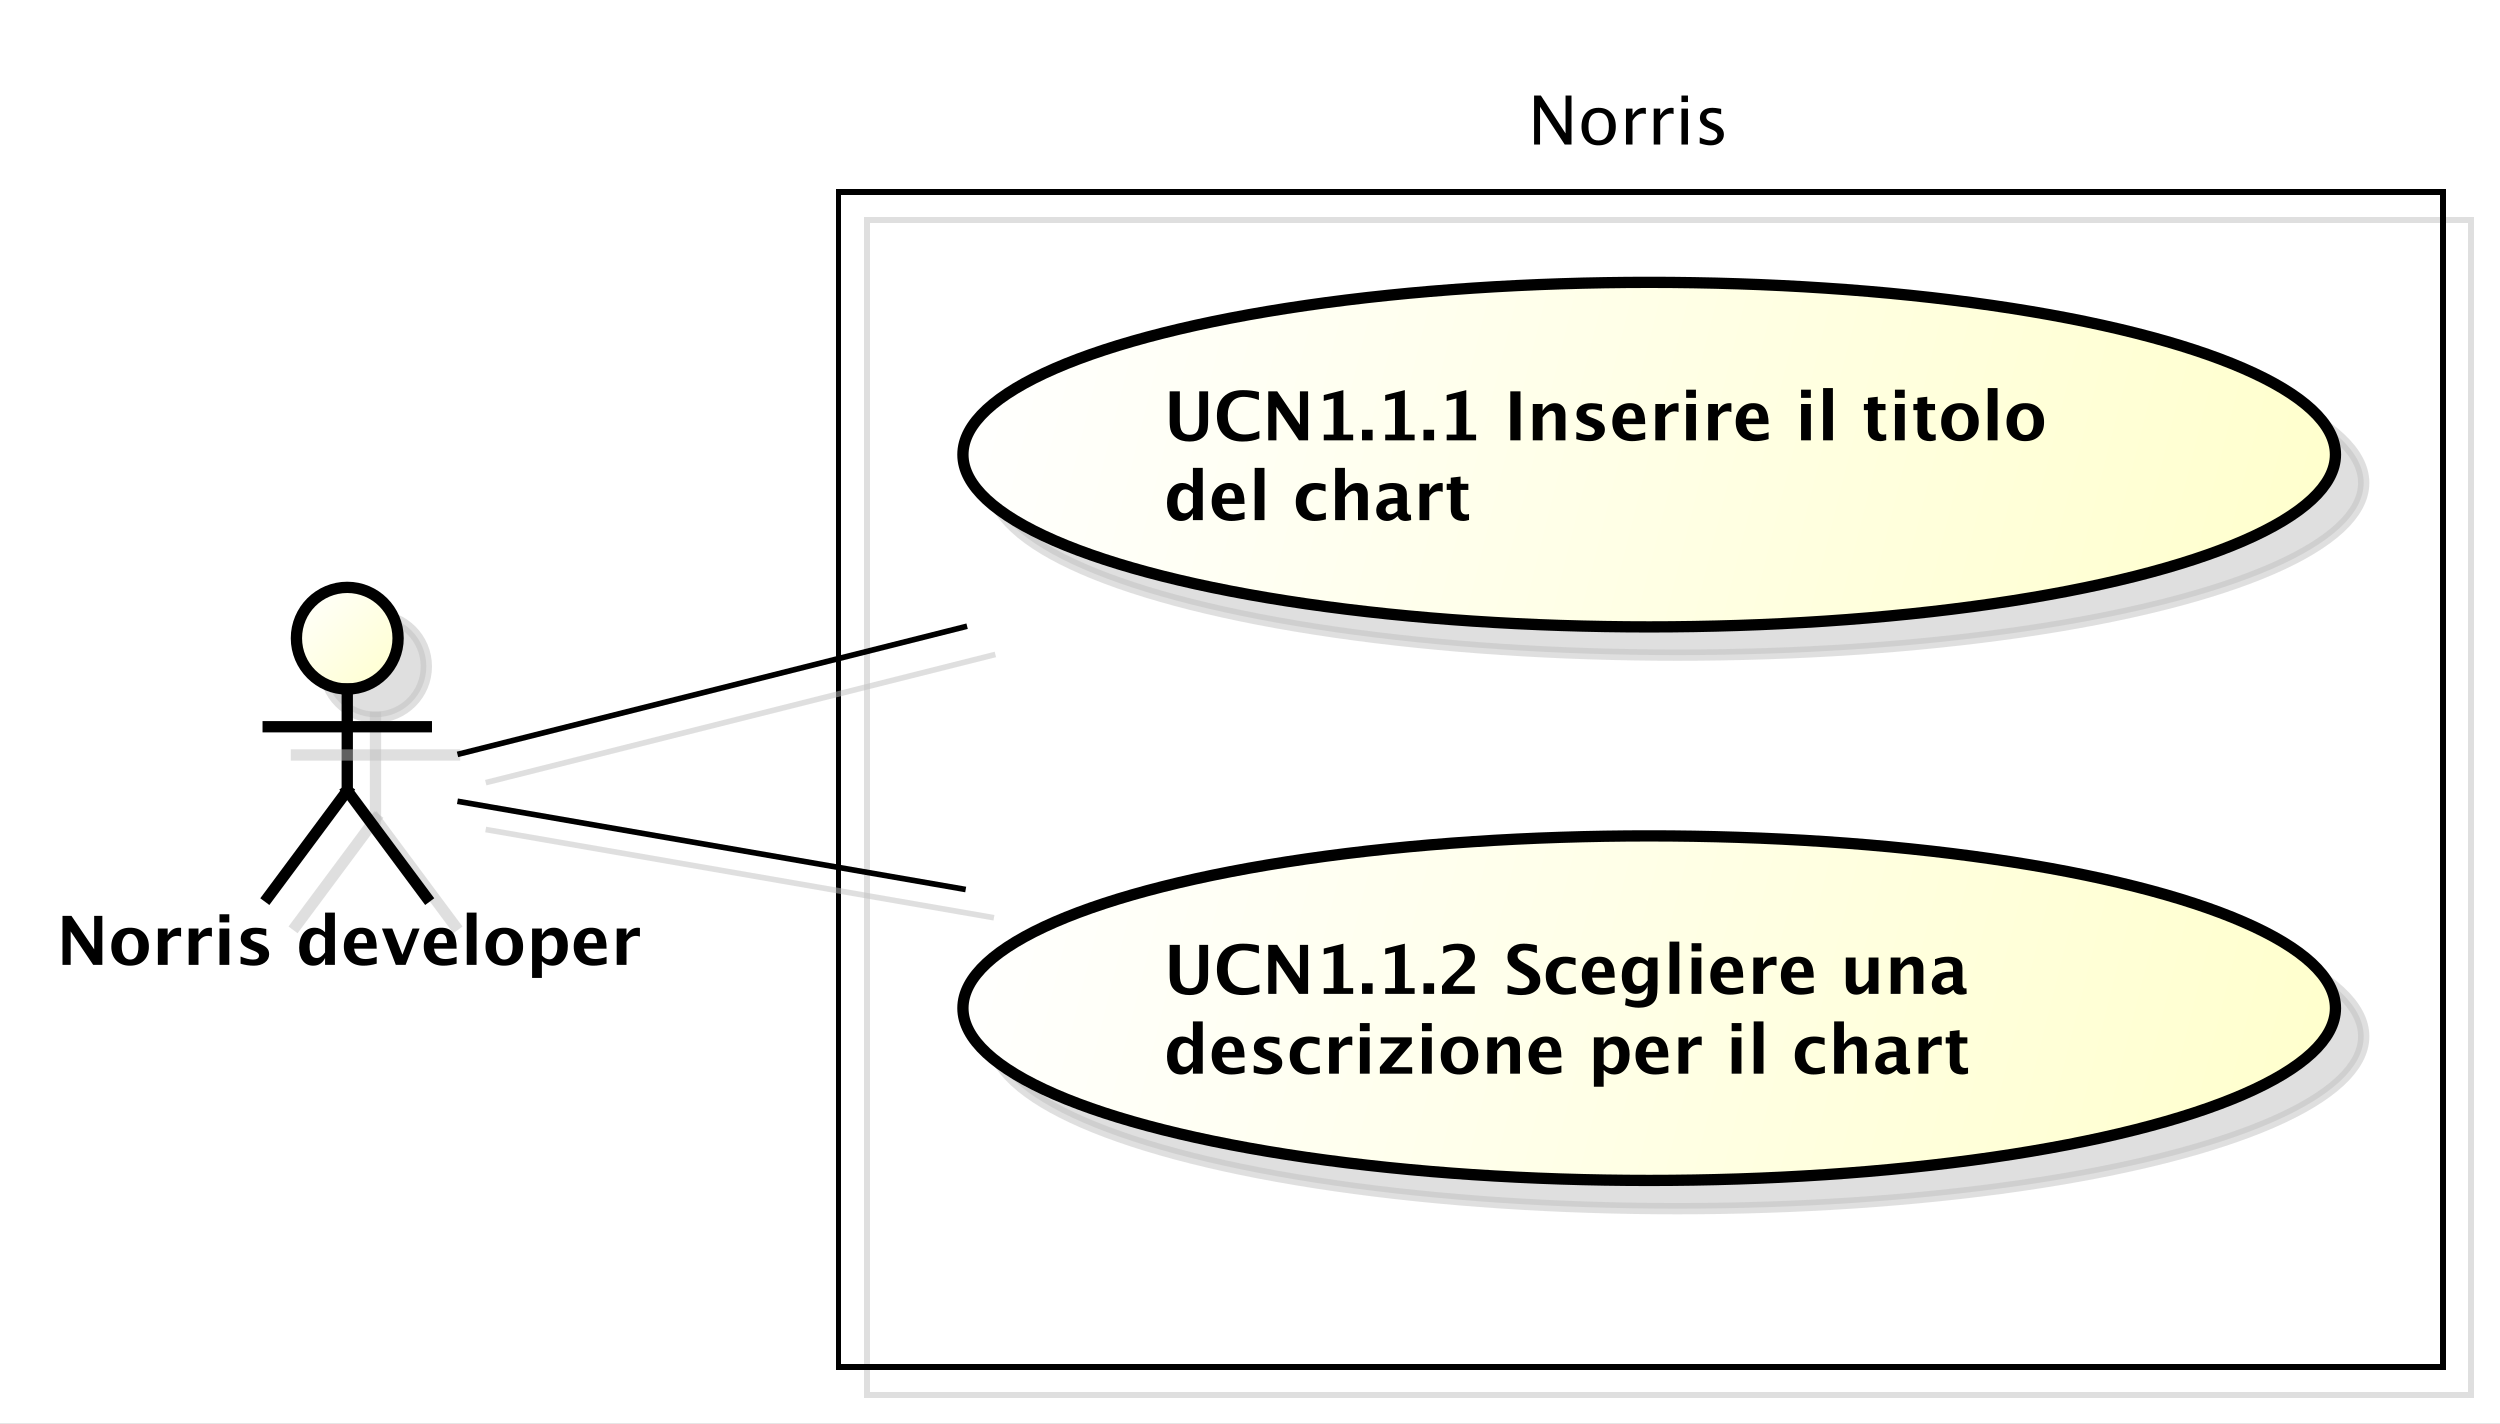 <?xml version="1.0" encoding="UTF-8"?>
<!DOCTYPE svg PUBLIC '-//W3C//DTD SVG 1.0//EN'
          'http://www.w3.org/TR/2001/REC-SVG-20010904/DTD/svg10.dtd'>
<svg xmlns:xlink="http://www.w3.org/1999/xlink" style="fill-opacity:1; color-rendering:auto; color-interpolation:auto; stroke:black; text-rendering:auto; stroke-linecap:square; stroke-miterlimit:10; stroke-opacity:1; shape-rendering:auto; fill:black; stroke-dasharray:none; font-weight:normal; stroke-width:1; font-family:&apos;Dialog&apos;; font-style:normal; stroke-linejoin:miter; font-size:12; stroke-dashoffset:0; image-rendering:auto;" width="590" height="336" xmlns="http://www.w3.org/2000/svg"
><rect width="100%" height="100%" fill="#808080" stroke="none"/><!--Generated by the Batik Graphics2D SVG Generator--><defs id="genericDefs"
  /><g
  ><defs id="defs1"
    ><linearGradient x1="133" gradientUnits="userSpaceOnUse" x2="151" y1="150" y2="168" id="linearGradient1" spreadMethod="pad"
      ><stop style="stop-opacity:1; stop-color:white;" offset="0%"
        /><stop style="stop-opacity:1; stop-color:rgb(255,255,204);" offset="100%"
      /></linearGradient
      ><linearGradient x1="251" gradientUnits="userSpaceOnUse" x2="494" y1="96" y2="157" id="linearGradient2" spreadMethod="pad"
      ><stop style="stop-opacity:1; stop-color:white;" offset="0%"
        /><stop style="stop-opacity:1; stop-color:rgb(255,255,204);" offset="100%"
      /></linearGradient
      ><linearGradient x1="251" gradientUnits="userSpaceOnUse" x2="494" y1="194" y2="255" id="linearGradient3" spreadMethod="pad"
      ><stop style="stop-opacity:1; stop-color:white;" offset="0%"
        /><stop style="stop-opacity:1; stop-color:rgb(255,255,204);" offset="100%"
      /></linearGradient
      ><clipPath clipPathUnits="userSpaceOnUse" id="clipPath1"
      ><path d="M0 0 L590 0 L590 336 L0 336 L0 0 Z"
      /></clipPath
      ><clipPath clipPathUnits="userSpaceOnUse" id="clipPath2"
      ><path d="M75.5 41 L518 41 L518 293 L75.5 293 L75.5 41 Z"
      /></clipPath
      ><clipPath clipPathUnits="userSpaceOnUse" id="clipPath3"
      ><path d="M80.5 46 L523 46 L523 298 L80.5 298 L80.5 46 Z"
      /></clipPath
      ><clipPath clipPathUnits="userSpaceOnUse" id="clipPath4"
      ><path d="M-10 -170.836 L432.5 -170.836 L432.5 81.164 L-10 81.164 L-10 -170.836 Z"
      /></clipPath
      ><clipPath clipPathUnits="userSpaceOnUse" id="clipPath5"
      ><path d="M-270.5 -14 L172 -14 L172 238 L-270.5 238 L-270.5 -14 Z"
      /></clipPath
      ><clipPath clipPathUnits="userSpaceOnUse" id="clipPath6"
      ><path d="M-206.087 -66.367 L236.413 -66.367 L236.413 185.633 L-206.087 185.633 L-206.087 -66.367 Z"
      /></clipPath
      ><clipPath clipPathUnits="userSpaceOnUse" id="clipPath7"
      ><path d="M-206.087 -164.367 L236.413 -164.367 L236.413 87.633 L-206.087 87.633 L-206.087 -164.367 Z"
      /></clipPath
    ></defs
    ><g style="fill:white; stroke:white;"
    ><rect x="0" y="0" width="590" style="clip-path:url(#clipPath1); stroke:none;" height="336"
    /></g
    ><g transform="scale(1.333,1.333) translate(-75.5,-41)" style="fill-opacity:0.502; fill:rgb(192,192,192); text-rendering:geometricPrecision; shape-rendering:crispEdges; stroke:rgb(192,192,192); stroke-opacity:0.502;"
    ><rect x="229" y="80" width="284" style="fill:none; clip-path:url(#clipPath2);" height="208"
    /></g
    ><g style="shape-rendering:crispEdges; text-rendering:geometricPrecision;" transform="matrix(1.333,0,0,1.333,-107.333,-61.333)"
    ><rect x="229" y="80" width="284" style="fill:none; clip-path:url(#clipPath3);" height="208"
    /></g
    ><g transform="matrix(1.333,0,0,1.333,-107.333,-61.333) translate(5,5)" style="fill-opacity:0.502; fill:rgb(192,192,192); text-rendering:optimizeLegibility; stroke:rgb(192,192,192); stroke-width:2; stroke-opacity:0.502;"
    ><circle r="9" style="clip-path:url(#clipPath2); stroke:none;" cx="142" cy="159"
      /><circle r="9" style="fill:none; clip-path:url(#clipPath2);" cx="142" cy="159"
    /></g
    ><g style="fill:url(#linearGradient1); text-rendering:optimizeLegibility; stroke-width:2; stroke:url(#linearGradient1);" transform="matrix(1.333,0,0,1.333,-107.333,-61.333)"
    ><circle r="9" style="clip-path:url(#clipPath3); stroke:none;" cx="142" cy="159"
      /><circle style="fill:none; clip-path:url(#clipPath3); stroke:black;" r="9" cx="142" cy="159"
    /></g
    ><g transform="matrix(1.333,0,0,1.333,-107.333,-61.333) translate(5,5)" style="fill-opacity:0.502; fill:rgb(192,192,192); text-rendering:optimizeLegibility; stroke:rgb(192,192,192); stroke-width:2; stroke-opacity:0.502;"
    ><line x1="142" x2="142" y1="168" style="fill:none; clip-path:url(#clipPath2);" y2="186"
    /></g
    ><g style="stroke-width:2; text-rendering:optimizeLegibility;" transform="matrix(1.333,0,0,1.333,-107.333,-61.333)"
    ><line x1="142" x2="142" y1="168" style="fill:none; clip-path:url(#clipPath3);" y2="186"
    /></g
    ><g transform="matrix(1.333,0,0,1.333,-107.333,-61.333) translate(5,5)" style="fill-opacity:0.502; fill:rgb(192,192,192); text-rendering:optimizeLegibility; stroke:rgb(192,192,192); stroke-width:2; stroke-opacity:0.502;"
    ><line x1="128" x2="156" y1="174.676" style="fill:none; clip-path:url(#clipPath2);" y2="174.676"
    /></g
    ><g style="stroke-width:2; text-rendering:optimizeLegibility;" transform="matrix(1.333,0,0,1.333,-107.333,-61.333)"
    ><line x1="128" x2="156" y1="174.676" style="fill:none; clip-path:url(#clipPath3);" y2="174.676"
    /></g
    ><g transform="matrix(1.333,0,0,1.333,-107.333,-61.333) translate(5,5)" style="fill-opacity:0.502; fill:rgb(192,192,192); text-rendering:optimizeLegibility; stroke:rgb(192,192,192); stroke-width:2; stroke-opacity:0.502;"
    ><line x1="142" x2="128" y1="186" style="fill:none; clip-path:url(#clipPath2);" y2="204.836"
    /></g
    ><g style="stroke-width:2; text-rendering:optimizeLegibility;" transform="matrix(1.333,0,0,1.333,-107.333,-61.333)"
    ><line x1="142" x2="128" y1="186" style="fill:none; clip-path:url(#clipPath3);" y2="204.836"
    /></g
    ><g transform="matrix(1.333,0,0,1.333,-107.333,-61.333) translate(5,5)" style="fill-opacity:0.502; fill:rgb(192,192,192); text-rendering:optimizeLegibility; stroke:rgb(192,192,192); stroke-width:2; stroke-opacity:0.502;"
    ><line x1="142" x2="156" y1="186" style="fill:none; clip-path:url(#clipPath2);" y2="204.836"
    /></g
    ><g style="stroke-width:2; text-rendering:optimizeLegibility;" transform="matrix(1.333,0,0,1.333,-107.333,-61.333)"
    ><line x1="142" x2="156" y1="186" style="fill:none; clip-path:url(#clipPath3);" y2="204.836"
    /></g
    ><g style="text-rendering:optimizeLegibility; stroke-width:2; font-family:sans-serif; font-weight:bold;" transform="matrix(1.333,0,0,1.333,-107.333,-61.333) translate(90.5,216.836)"
    ><path d="M1.084 0 L1.084 -8.672 L2.672 -8.672 L6.691 -2.748 L6.691 -8.672 L8.139 -8.672 L8.139 0 L6.521 0 L2.531 -5.924 L2.531 0 ZM13.008 0.146 Q11.502 0.146 10.614 -0.765 Q9.727 -1.676 9.727 -3.217 Q9.727 -4.775 10.62 -5.678 Q11.514 -6.58 13.049 -6.58 Q14.59 -6.58 15.483 -5.678 Q16.377 -4.775 16.377 -3.228 Q16.377 -1.647 15.48 -0.75 Q14.584 0.146 13.008 0.146 ZM13.037 -0.938 Q14.531 -0.938 14.531 -3.228 Q14.531 -4.277 14.136 -4.887 Q13.74 -5.496 13.049 -5.496 Q12.363 -5.496 11.968 -4.887 Q11.572 -4.277 11.572 -3.217 Q11.572 -2.168 11.965 -1.553 Q12.357 -0.938 13.037 -0.938 ZM17.971 0 L17.971 -6.434 L19.705 -6.434 L19.705 -5.221 Q20.379 -6.58 21.756 -6.58 Q21.92 -6.58 22.078 -6.545 L22.078 -4.998 Q21.709 -5.133 21.393 -5.133 Q20.355 -5.133 19.705 -4.084 L19.705 0 ZM23.426 0 L23.426 -6.434 L25.16 -6.434 L25.16 -5.221 Q25.834 -6.58 27.211 -6.58 Q27.375 -6.58 27.533 -6.545 L27.533 -4.998 Q27.164 -5.133 26.848 -5.133 Q25.811 -5.133 25.16 -4.084 L25.16 0 ZM28.881 0 L28.881 -6.434 L30.615 -6.434 L30.615 0 ZM28.881 -7.518 L28.881 -8.965 L30.615 -8.965 L30.615 -7.518 ZM32.613 -0.205 L32.613 -1.477 Q33.902 -0.938 34.816 -0.938 Q35.883 -0.938 35.883 -1.664 Q35.883 -2.133 35.004 -2.484 L34.418 -2.719 Q33.463 -3.106 33.053 -3.551 Q32.643 -3.996 32.643 -4.652 Q32.643 -5.566 33.34 -6.073 Q34.037 -6.58 35.291 -6.58 Q36.076 -6.58 37.16 -6.352 L37.16 -5.133 Q36.117 -5.496 35.432 -5.496 Q34.353 -5.496 34.353 -4.828 Q34.353 -4.389 35.15 -4.084 L35.654 -3.891 Q36.785 -3.463 37.227 -3.023 Q37.67 -2.584 37.67 -1.893 Q37.67 -0.984 36.917 -0.419 Q36.164 0.146 34.957 0.146 Q33.797 0.146 32.613 -0.205 ZM47.572 0 L47.572 -1.213 Q46.904 0.146 45.469 0.146 Q44.309 0.146 43.647 -0.703 Q42.984 -1.553 42.984 -3.041 Q42.984 -4.658 43.731 -5.619 Q44.478 -6.58 45.738 -6.58 Q46.746 -6.58 47.572 -5.783 L47.572 -9.252 L49.312 -9.252 L49.312 0 ZM47.572 -4.752 Q46.945 -5.455 46.23 -5.455 Q45.592 -5.455 45.211 -4.84 Q44.83 -4.225 44.83 -3.188 Q44.83 -1.213 46.096 -1.213 Q46.869 -1.213 47.572 -2.203 ZM56.713 -0.217 Q55.477 0.146 54.369 0.146 Q52.758 0.146 51.826 -0.768 Q50.895 -1.682 50.895 -3.264 Q50.895 -4.758 51.747 -5.669 Q52.6 -6.58 54 -6.58 Q55.412 -6.58 56.062 -5.689 Q56.713 -4.799 56.713 -2.871 L52.723 -2.871 Q52.898 -1.031 54.744 -1.031 Q55.617 -1.031 56.713 -1.435 ZM52.699 -3.85 L55.008 -3.85 Q55.008 -5.496 53.947 -5.496 Q52.869 -5.496 52.699 -3.85 ZM60.094 0 L57.639 -6.434 L59.467 -6.434 L61.266 -1.793 L63.053 -6.434 L64.307 -6.434 L61.828 0 ZM70.863 -0.217 Q69.627 0.146 68.519 0.146 Q66.908 0.146 65.977 -0.768 Q65.045 -1.682 65.045 -3.264 Q65.045 -4.758 65.897 -5.669 Q66.75 -6.58 68.15 -6.58 Q69.562 -6.58 70.213 -5.689 Q70.863 -4.799 70.863 -2.871 L66.873 -2.871 Q67.049 -1.031 68.894 -1.031 Q69.768 -1.031 70.863 -1.435 ZM66.85 -3.85 L69.158 -3.85 Q69.158 -5.496 68.098 -5.496 Q67.019 -5.496 66.85 -3.85 ZM72.656 0 L72.656 -9.252 L74.391 -9.252 L74.391 0 ZM79.26 0.146 Q77.754 0.146 76.866 -0.765 Q75.978 -1.676 75.978 -3.217 Q75.978 -4.775 76.872 -5.678 Q77.766 -6.58 79.301 -6.58 Q80.842 -6.58 81.735 -5.678 Q82.629 -4.775 82.629 -3.228 Q82.629 -1.647 81.732 -0.75 Q80.836 0.146 79.26 0.146 ZM79.289 -0.938 Q80.783 -0.938 80.783 -3.228 Q80.783 -4.277 80.388 -4.887 Q79.992 -5.496 79.301 -5.496 Q78.615 -5.496 78.22 -4.887 Q77.824 -4.277 77.824 -3.217 Q77.824 -2.168 78.217 -1.553 Q78.609 -0.938 79.289 -0.938 ZM84.223 2.314 L84.223 -6.434 L85.957 -6.434 L85.957 -5.221 Q86.625 -6.58 88.061 -6.58 Q89.221 -6.58 89.886 -5.731 Q90.551 -4.881 90.551 -3.393 Q90.551 -1.775 89.801 -0.815 Q89.051 0.146 87.791 0.146 Q86.777 0.146 85.957 -0.65 L85.957 2.314 ZM85.957 -1.682 Q86.59 -0.979 87.305 -0.979 Q87.943 -0.979 88.324 -1.597 Q88.705 -2.215 88.705 -3.246 Q88.705 -5.221 87.434 -5.221 Q86.666 -5.221 85.957 -4.231 ZM97.412 -0.217 Q96.176 0.146 95.068 0.146 Q93.457 0.146 92.525 -0.768 Q91.594 -1.682 91.594 -3.264 Q91.594 -4.758 92.446 -5.669 Q93.299 -6.58 94.699 -6.58 Q96.111 -6.58 96.762 -5.689 Q97.412 -4.799 97.412 -2.871 L93.422 -2.871 Q93.598 -1.031 95.443 -1.031 Q96.316 -1.031 97.412 -1.435 ZM93.398 -3.85 L95.707 -3.85 Q95.707 -5.496 94.647 -5.496 Q93.568 -5.496 93.398 -3.85 ZM99.205 0 L99.205 -6.434 L100.939 -6.434 L100.939 -5.221 Q101.613 -6.58 102.99 -6.58 Q103.154 -6.58 103.312 -6.545 L103.312 -4.998 Q102.943 -5.133 102.627 -5.133 Q101.59 -5.133 100.939 -4.084 L100.939 0 Z" style="clip-path:url(#clipPath4); stroke:none;"
    /></g
    ><g style="text-rendering:optimizeLegibility; stroke-width:2; font-family:sans-serif;" transform="matrix(1.333,0,0,1.333,-107.333,-61.333) translate(351,60)"
    ><path d="M1.119 11.602 L1.119 2.93 L2.326 2.93 L6.691 9.627 L6.691 2.93 L7.746 2.93 L7.746 11.602 L6.545 11.602 L2.174 4.904 L2.174 11.602 ZM12.51 11.748 Q11.145 11.748 10.33 10.843 Q9.516 9.938 9.516 8.42 Q9.516 6.885 10.333 5.991 Q11.15 5.098 12.551 5.098 Q13.951 5.098 14.769 5.991 Q15.586 6.885 15.586 8.408 Q15.586 9.967 14.766 10.857 Q13.945 11.748 12.51 11.748 ZM12.527 10.881 Q14.361 10.881 14.361 8.408 Q14.361 5.965 12.551 5.965 Q10.746 5.965 10.746 8.42 Q10.746 10.881 12.527 10.881 ZM17.391 11.602 L17.391 5.238 L18.545 5.238 L18.545 6.434 Q19.23 5.098 20.537 5.098 Q20.713 5.098 20.906 5.127 L20.906 6.205 Q20.607 6.106 20.379 6.106 Q19.283 6.106 18.545 7.406 L18.545 11.602 ZM22.301 11.602 L22.301 5.238 L23.455 5.238 L23.455 6.434 Q24.141 5.098 25.447 5.098 Q25.623 5.098 25.816 5.127 L25.816 6.205 Q25.518 6.106 25.289 6.106 Q24.193 6.106 23.455 7.406 L23.455 11.602 ZM27.211 11.602 L27.211 5.238 L28.365 5.238 L28.365 11.602 ZM27.211 4.084 L27.211 2.93 L28.365 2.93 L28.365 4.084 ZM32.367 11.748 Q31.576 11.748 30.445 11.379 L30.445 10.318 Q31.576 10.881 32.414 10.881 Q32.912 10.881 33.24 10.611 Q33.568 10.342 33.568 9.938 Q33.568 9.346 32.648 8.959 L31.975 8.672 Q30.48 8.051 30.48 6.885 Q30.48 6.053 31.069 5.575 Q31.658 5.098 32.684 5.098 Q33.217 5.098 34.002 5.244 L34.242 5.291 L34.242 6.252 Q33.275 5.965 32.707 5.965 Q31.594 5.965 31.594 6.773 Q31.594 7.295 32.438 7.652 L32.994 7.887 Q33.938 8.285 34.33 8.727 Q34.723 9.17 34.723 9.832 Q34.723 10.67 34.06 11.209 Q33.398 11.748 32.367 11.748 Z" style="clip-path:url(#clipPath5); stroke:none;"
    /></g
    ><g transform="matrix(1.333,0,0,1.333,-107.333,-61.333) translate(5,5)" style="fill-opacity:0.502; fill:rgb(192,192,192); text-rendering:optimizeLegibility; font-family:sans-serif; stroke:rgb(192,192,192); stroke-width:2; stroke-opacity:0.502;"
    ><ellipse style="clip-path:url(#clipPath2); stroke:none;" rx="121.5" cx="372.5" ry="30.5" cy="126.5"
      /><ellipse style="fill:none; clip-path:url(#clipPath2);" rx="121.5" cx="372.5" ry="30.5" cy="126.5"
    /></g
    ><g transform="matrix(1.333,0,0,1.333,-107.333,-61.333)" style="fill:url(#linearGradient2); text-rendering:optimizeLegibility; stroke-width:2; font-family:sans-serif; stroke:url(#linearGradient2);"
    ><ellipse style="clip-path:url(#clipPath3); stroke:none;" rx="121.5" cx="372.5" ry="30.5" cy="126.5"
      /><ellipse style="clip-path:url(#clipPath3); fill:none; stroke:black;" rx="121.5" cx="372.5" ry="30.5" cy="126.5"
      /><path d="M1.014 2.93 L2.818 2.93 L2.818 8.244 Q2.818 9.504 3.234 10.063 Q3.65 10.623 4.576 10.623 Q5.461 10.623 5.856 10.09 Q6.252 9.557 6.252 8.373 L6.252 2.93 L7.822 2.93 L7.822 8.256 Q7.822 9.457 7.594 10.087 Q7.365 10.717 6.762 11.18 Q5.936 11.818 4.541 11.818 Q3.047 11.818 2.139 11.139 Q1.512 10.67 1.263 10.028 Q1.014 9.387 1.014 8.238 ZM16.898 11.256 Q15.639 11.818 13.893 11.818 Q11.76 11.818 10.57 10.617 Q9.381 9.416 9.381 7.266 Q9.381 5.074 10.579 3.894 Q11.777 2.713 13.998 2.713 Q15.416 2.713 16.816 3.047 L16.816 4.459 Q15.229 3.902 14.156 3.902 Q12.785 3.902 12.041 4.772 Q11.297 5.643 11.297 7.242 Q11.297 8.812 12.097 9.691 Q12.896 10.57 14.32 10.57 Q15.598 10.57 16.898 9.926 ZM18.469 11.602 L18.469 2.93 L20.057 2.93 L24.076 8.854 L24.076 2.93 L25.523 2.93 L25.523 11.602 L23.906 11.602 L19.916 5.678 L19.916 11.602 ZM28.295 11.602 L28.295 10.588 L30.029 10.588 L30.029 4.189 L28.295 4.623 L28.295 3.58 L31.77 2.713 L31.77 10.588 L33.504 10.588 L33.504 11.602 ZM35.068 11.602 L35.068 9.721 L36.949 9.721 L36.949 11.602 ZM39.176 11.602 L39.176 10.588 L40.91 10.588 L40.91 4.189 L39.176 4.623 L39.176 3.58 L42.65 2.713 L42.65 10.588 L44.385 10.588 L44.385 11.602 ZM45.949 11.602 L45.949 9.721 L47.83 9.721 L47.83 11.602 ZM50.057 11.602 L50.057 10.588 L51.791 10.588 L51.791 4.189 L50.057 4.623 L50.057 3.58 L53.531 2.713 L53.531 10.588 L55.266 10.588 L55.266 11.602 ZM61.324 11.602 L61.324 2.93 L63.129 2.93 L63.129 11.602 ZM65.303 11.602 L65.303 5.168 L67.037 5.168 L67.037 6.381 Q67.887 5.021 69.228 5.021 Q70.09 5.021 70.588 5.566 Q71.086 6.111 71.086 7.055 L71.086 11.602 L69.352 11.602 L69.352 7.482 Q69.352 6.387 68.625 6.387 Q67.799 6.387 67.037 7.553 L67.037 11.602 ZM73.014 11.396 L73.014 10.125 Q74.303 10.664 75.217 10.664 Q76.283 10.664 76.283 9.938 Q76.283 9.469 75.404 9.117 L74.818 8.883 Q73.863 8.496 73.453 8.051 Q73.043 7.606 73.043 6.949 Q73.043 6.035 73.74 5.528 Q74.438 5.021 75.691 5.021 Q76.477 5.021 77.561 5.25 L77.561 6.469 Q76.518 6.106 75.832 6.106 Q74.754 6.106 74.754 6.773 Q74.754 7.213 75.551 7.518 L76.055 7.711 Q77.186 8.139 77.628 8.578 Q78.07 9.018 78.07 9.709 Q78.07 10.617 77.317 11.183 Q76.564 11.748 75.357 11.748 Q74.197 11.748 73.014 11.396 ZM85.207 11.385 Q83.971 11.748 82.863 11.748 Q81.252 11.748 80.32 10.834 Q79.389 9.92 79.389 8.338 Q79.389 6.844 80.241 5.933 Q81.094 5.021 82.494 5.021 Q83.906 5.021 84.557 5.912 Q85.207 6.803 85.207 8.73 L81.217 8.73 Q81.393 10.57 83.238 10.57 Q84.111 10.57 85.207 10.166 ZM81.193 7.752 L83.502 7.752 Q83.502 6.106 82.441 6.106 Q81.363 6.106 81.193 7.752 ZM87 11.602 L87 5.168 L88.734 5.168 L88.734 6.381 Q89.408 5.021 90.785 5.021 Q90.949 5.021 91.107 5.057 L91.107 6.604 Q90.738 6.469 90.422 6.469 Q89.385 6.469 88.734 7.518 L88.734 11.602 ZM92.455 11.602 L92.455 5.168 L94.189 5.168 L94.189 11.602 ZM92.455 4.084 L92.455 2.637 L94.189 2.637 L94.189 4.084 ZM96.357 11.602 L96.357 5.168 L98.092 5.168 L98.092 6.381 Q98.766 5.021 100.143 5.021 Q100.307 5.021 100.465 5.057 L100.465 6.604 Q100.096 6.469 99.779 6.469 Q98.742 6.469 98.092 7.518 L98.092 11.602 ZM107.051 11.385 Q105.814 11.748 104.707 11.748 Q103.096 11.748 102.164 10.834 Q101.232 9.92 101.232 8.338 Q101.232 6.844 102.085 5.933 Q102.938 5.021 104.338 5.021 Q105.75 5.021 106.4 5.912 Q107.051 6.803 107.051 8.73 L103.061 8.73 Q103.236 10.57 105.082 10.57 Q105.955 10.57 107.051 10.166 ZM103.037 7.752 L105.346 7.752 Q105.346 6.106 104.285 6.106 Q103.207 6.106 103.037 7.752 ZM112.799 11.602 L112.799 5.168 L114.533 5.168 L114.533 11.602 ZM112.799 4.084 L112.799 2.637 L114.533 2.637 L114.533 4.084 ZM116.701 11.602 L116.701 2.35 L118.436 2.35 L118.436 11.602 ZM127.875 11.566 Q127.254 11.748 126.897 11.748 Q124.641 11.748 124.641 9.639 L124.641 6.252 L123.92 6.252 L123.92 5.168 L124.641 5.168 L124.641 4.084 L126.375 3.885 L126.375 5.168 L127.752 5.168 L127.752 6.252 L126.375 6.252 L126.375 9.41 Q126.375 10.594 127.342 10.594 Q127.564 10.594 127.875 10.512 ZM129.422 11.602 L129.422 5.168 L131.156 5.168 L131.156 11.602 ZM129.422 4.084 L129.422 2.637 L131.156 2.637 L131.156 4.084 ZM136.641 11.566 Q136.019 11.748 135.662 11.748 Q133.406 11.748 133.406 9.639 L133.406 6.252 L132.685 6.252 L132.685 5.168 L133.406 5.168 L133.406 4.084 L135.141 3.885 L135.141 5.168 L136.518 5.168 L136.518 6.252 L135.141 6.252 L135.141 9.41 Q135.141 10.594 136.107 10.594 Q136.33 10.594 136.641 10.512 ZM140.889 11.748 Q139.383 11.748 138.495 10.837 Q137.607 9.926 137.607 8.385 Q137.607 6.826 138.501 5.924 Q139.394 5.021 140.93 5.021 Q142.471 5.021 143.364 5.924 Q144.258 6.826 144.258 8.373 Q144.258 9.955 143.361 10.852 Q142.465 11.748 140.889 11.748 ZM140.918 10.664 Q142.412 10.664 142.412 8.373 Q142.412 7.324 142.017 6.715 Q141.621 6.106 140.93 6.106 Q140.244 6.106 139.849 6.715 Q139.453 7.324 139.453 8.385 Q139.453 9.434 139.846 10.049 Q140.238 10.664 140.918 10.664 ZM145.852 11.602 L145.852 2.35 L147.586 2.35 L147.586 11.602 ZM152.455 11.748 Q150.949 11.748 150.061 10.837 Q149.174 9.926 149.174 8.385 Q149.174 6.826 150.067 5.924 Q150.961 5.021 152.496 5.021 Q154.037 5.021 154.931 5.924 Q155.824 6.826 155.824 8.373 Q155.824 9.955 154.928 10.852 Q154.031 11.748 152.455 11.748 ZM152.484 10.664 Q153.978 10.664 153.978 8.373 Q153.978 7.324 153.583 6.715 Q153.188 6.106 152.496 6.106 Q151.81 6.106 151.415 6.715 Q151.019 7.324 151.019 8.385 Q151.019 9.434 151.412 10.049 Q151.805 10.664 152.484 10.664 Z" style="fill:black; clip-path:url(#clipPath6); stroke:none;" transform="translate(286.587,112.367)"
    /></g
    ><g style="text-rendering:optimizeLegibility; stroke-width:2; font-family:sans-serif; font-weight:bold;" transform="matrix(1.333,0,0,1.333,-107.333,-61.333) translate(286.587,112.367)"
    ><path d="M5.133 25.734 L5.133 24.521 Q4.465 25.881 3.029 25.881 Q1.869 25.881 1.207 25.031 Q0.545 24.182 0.545 22.693 Q0.545 21.076 1.292 20.115 Q2.039 19.154 3.299 19.154 Q4.307 19.154 5.133 19.951 L5.133 16.482 L6.873 16.482 L6.873 25.734 ZM5.133 20.982 Q4.506 20.279 3.791 20.279 Q3.152 20.279 2.772 20.895 Q2.391 21.51 2.391 22.547 Q2.391 24.521 3.656 24.521 Q4.43 24.521 5.133 23.531 ZM14.273 25.518 Q13.037 25.881 11.93 25.881 Q10.318 25.881 9.387 24.967 Q8.455 24.053 8.455 22.471 Q8.455 20.977 9.308 20.065 Q10.16 19.154 11.56 19.154 Q12.973 19.154 13.623 20.045 Q14.273 20.936 14.273 22.863 L10.283 22.863 Q10.459 24.703 12.305 24.703 Q13.178 24.703 14.273 24.299 ZM10.26 21.885 L12.568 21.885 Q12.568 20.238 11.508 20.238 Q10.43 20.238 10.26 21.885 ZM16.066 25.734 L16.066 16.482 L17.801 16.482 L17.801 25.734 ZM28.67 25.594 Q27.592 25.881 26.672 25.881 Q25.131 25.881 24.237 24.976 Q23.344 24.07 23.344 22.512 Q23.344 20.936 24.264 20.045 Q25.184 19.154 26.807 19.154 Q27.592 19.154 28.617 19.406 L28.617 20.66 Q27.551 20.314 26.912 20.314 Q26.133 20.314 25.658 20.912 Q25.184 21.51 25.184 22.5 Q25.184 23.514 25.696 24.123 Q26.209 24.732 27.064 24.732 Q27.844 24.732 28.67 24.393 ZM30.311 25.734 L30.311 16.482 L32.045 16.482 L32.045 20.514 Q32.895 19.154 34.236 19.154 Q35.098 19.154 35.596 19.699 Q36.094 20.244 36.094 21.188 L36.094 25.734 L34.359 25.734 L34.359 21.615 Q34.359 20.52 33.633 20.52 Q32.807 20.52 32.045 21.686 L32.045 25.734 ZM41.344 25.043 Q40.477 25.881 39.486 25.881 Q38.643 25.881 38.115 25.365 Q37.588 24.85 37.588 24.029 Q37.588 22.963 38.44 22.386 Q39.293 21.809 40.881 21.809 L41.344 21.809 L41.344 21.223 Q41.344 20.221 40.201 20.221 Q39.188 20.221 38.15 20.795 L38.15 19.6 Q39.328 19.154 40.482 19.154 Q43.008 19.154 43.008 21.164 L43.008 24.012 Q43.008 24.768 43.494 24.768 Q43.582 24.768 43.723 24.744 L43.764 25.717 Q43.213 25.881 42.791 25.881 Q41.725 25.881 41.42 25.043 ZM41.344 24.111 L41.344 22.805 L40.934 22.805 Q39.252 22.805 39.252 23.859 Q39.252 24.217 39.495 24.46 Q39.738 24.703 40.096 24.703 Q40.705 24.703 41.344 24.111 ZM45.246 25.734 L45.246 19.301 L46.98 19.301 L46.98 20.514 Q47.654 19.154 49.031 19.154 Q49.195 19.154 49.353 19.189 L49.353 20.736 Q48.984 20.602 48.668 20.602 Q47.631 20.602 46.98 21.65 L46.98 25.734 ZM54.018 25.699 Q53.397 25.881 53.039 25.881 Q50.783 25.881 50.783 23.771 L50.783 20.385 L50.062 20.385 L50.062 19.301 L50.783 19.301 L50.783 18.217 L52.518 18.018 L52.518 19.301 L53.895 19.301 L53.895 20.385 L52.518 20.385 L52.518 23.543 Q52.518 24.727 53.484 24.727 Q53.707 24.727 54.018 24.645 Z" style="clip-path:url(#clipPath6); stroke:none;"
    /></g
    ><g transform="matrix(1.333,0,0,1.333,-107.333,-61.333) translate(5,5)" style="fill-opacity:0.502; fill:rgb(192,192,192); text-rendering:optimizeLegibility; font-family:sans-serif; stroke:rgb(192,192,192); font-weight:bold; stroke-width:2; stroke-opacity:0.502;"
    ><ellipse style="clip-path:url(#clipPath2); stroke:none;" rx="121.5" cx="372.5" ry="30.5" cy="224.5"
      /><ellipse style="fill:none; clip-path:url(#clipPath2);" rx="121.5" cx="372.5" ry="30.5" cy="224.5"
    /></g
    ><g transform="matrix(1.333,0,0,1.333,-107.333,-61.333)" style="fill:url(#linearGradient3); text-rendering:optimizeLegibility; font-family:sans-serif; stroke:url(#linearGradient3); font-weight:bold; stroke-width:2;"
    ><ellipse style="clip-path:url(#clipPath3); stroke:none;" rx="121.5" cx="372.5" ry="30.5" cy="224.5"
      /><ellipse style="clip-path:url(#clipPath3); fill:none; stroke:black;" rx="121.5" cx="372.5" ry="30.5" cy="224.5"
      /><path d="M1.014 2.93 L2.818 2.93 L2.818 8.244 Q2.818 9.504 3.234 10.063 Q3.65 10.623 4.576 10.623 Q5.461 10.623 5.856 10.09 Q6.252 9.557 6.252 8.373 L6.252 2.93 L7.822 2.93 L7.822 8.256 Q7.822 9.457 7.594 10.087 Q7.365 10.717 6.762 11.18 Q5.936 11.818 4.541 11.818 Q3.047 11.818 2.139 11.139 Q1.512 10.67 1.263 10.028 Q1.014 9.387 1.014 8.238 ZM16.898 11.256 Q15.639 11.818 13.893 11.818 Q11.76 11.818 10.57 10.617 Q9.381 9.416 9.381 7.266 Q9.381 5.074 10.579 3.894 Q11.777 2.713 13.998 2.713 Q15.416 2.713 16.816 3.047 L16.816 4.459 Q15.229 3.902 14.156 3.902 Q12.785 3.902 12.041 4.772 Q11.297 5.643 11.297 7.242 Q11.297 8.812 12.097 9.691 Q12.896 10.57 14.32 10.57 Q15.598 10.57 16.898 9.926 ZM18.469 11.602 L18.469 2.93 L20.057 2.93 L24.076 8.854 L24.076 2.93 L25.523 2.93 L25.523 11.602 L23.906 11.602 L19.916 5.678 L19.916 11.602 ZM28.295 11.602 L28.295 10.588 L30.029 10.588 L30.029 4.189 L28.295 4.623 L28.295 3.58 L31.77 2.713 L31.77 10.588 L33.504 10.588 L33.504 11.602 ZM35.068 11.602 L35.068 9.721 L36.949 9.721 L36.949 11.602 ZM39.176 11.602 L39.176 10.588 L40.91 10.588 L40.91 4.189 L39.176 4.623 L39.176 3.58 L42.65 2.713 L42.65 10.588 L44.385 10.588 L44.385 11.602 ZM45.949 11.602 L45.949 9.721 L47.83 9.721 L47.83 11.602 ZM49.23 11.602 L49.23 10.23 L49.324 10.102 Q50.022 9.17 50.754 8.531 L51.463 7.904 Q53.215 6.357 53.215 5.191 Q53.215 3.832 51.668 3.832 Q50.713 3.832 49.453 4.477 L49.453 3.205 Q50.777 2.713 52.014 2.713 Q53.397 2.713 54.228 3.366 Q55.06 4.019 55.06 5.115 Q55.06 5.871 54.656 6.492 Q54.252 7.113 53.232 7.934 L52.647 8.402 Q51.422 9.387 51.193 10.23 L55.025 10.23 L55.025 11.602 ZM60.838 11.525 L60.838 10.037 Q62.238 10.623 63.234 10.623 Q63.932 10.623 64.333 10.312 Q64.734 10.002 64.734 9.469 Q64.734 9.047 64.482 8.757 Q64.231 8.467 63.527 8.068 L62.947 7.746 Q61.781 7.09 61.301 6.489 Q60.82 5.889 60.82 5.086 Q60.82 4.014 61.608 3.363 Q62.397 2.713 63.691 2.713 Q64.728 2.713 66.029 3.012 L66.029 4.4 Q64.699 3.902 63.926 3.902 Q63.328 3.902 62.968 4.169 Q62.607 4.436 62.607 4.869 Q62.607 5.227 62.859 5.496 Q63.111 5.766 63.809 6.158 L64.43 6.504 Q65.684 7.207 66.158 7.799 Q66.633 8.391 66.633 9.24 Q66.633 10.447 65.736 11.133 Q64.84 11.818 63.264 11.818 Q62.221 11.818 60.838 11.525 ZM72.926 11.461 Q71.848 11.748 70.928 11.748 Q69.387 11.748 68.493 10.843 Q67.6 9.938 67.6 8.379 Q67.6 6.803 68.519 5.912 Q69.439 5.021 71.062 5.021 Q71.848 5.021 72.873 5.273 L72.873 6.527 Q71.807 6.182 71.168 6.182 Q70.389 6.182 69.914 6.779 Q69.439 7.377 69.439 8.367 Q69.439 9.381 69.952 9.99 Q70.465 10.6 71.32 10.6 Q72.1 10.6 72.926 10.26 ZM79.805 11.385 Q78.568 11.748 77.461 11.748 Q75.85 11.748 74.918 10.834 Q73.986 9.92 73.986 8.338 Q73.986 6.844 74.839 5.933 Q75.691 5.021 77.092 5.021 Q78.504 5.021 79.154 5.912 Q79.805 6.803 79.805 8.73 L75.814 8.73 Q75.99 10.57 77.836 10.57 Q78.709 10.57 79.805 10.166 ZM75.791 7.752 L78.1 7.752 Q78.1 6.106 77.039 6.106 Q75.961 6.106 75.791 7.752 ZM81.644 13.6 L81.785 12.34 Q82.857 12.832 83.83 12.832 Q84.791 12.832 85.219 12.422 Q85.647 12.012 85.647 11.092 L85.647 10.213 Q85.014 11.602 83.555 11.602 Q82.406 11.602 81.732 10.743 Q81.059 9.885 81.059 8.42 Q81.059 6.879 81.814 5.95 Q82.57 5.021 83.824 5.021 Q84.809 5.021 85.647 5.818 L85.828 5.168 L87.387 5.168 L87.387 10.078 Q87.387 11.549 87.208 12.199 Q87.029 12.85 86.514 13.307 Q85.647 14.057 84.07 14.057 Q82.951 14.057 81.644 13.6 ZM85.647 9.205 L85.647 6.832 Q85.019 6.123 84.334 6.123 Q83.678 6.123 83.291 6.721 Q82.904 7.318 82.904 8.326 Q82.904 10.213 84.117 10.213 Q84.955 10.213 85.647 9.205 ZM89.514 11.602 L89.514 2.35 L91.248 2.35 L91.248 11.602 ZM93.416 11.602 L93.416 5.168 L95.15 5.168 L95.15 11.602 ZM93.416 4.084 L93.416 2.637 L95.15 2.637 L95.15 4.084 ZM102.557 11.385 Q101.32 11.748 100.213 11.748 Q98.602 11.748 97.67 10.834 Q96.738 9.92 96.738 8.338 Q96.738 6.844 97.591 5.933 Q98.443 5.021 99.844 5.021 Q101.256 5.021 101.906 5.912 Q102.557 6.803 102.557 8.73 L98.566 8.73 Q98.742 10.57 100.588 10.57 Q101.461 10.57 102.557 10.166 ZM98.543 7.752 L100.852 7.752 Q100.852 6.106 99.791 6.106 Q98.713 6.106 98.543 7.752 ZM104.35 11.602 L104.35 5.168 L106.084 5.168 L106.084 6.381 Q106.758 5.021 108.135 5.021 Q108.299 5.021 108.457 5.057 L108.457 6.604 Q108.088 6.469 107.772 6.469 Q106.734 6.469 106.084 7.518 L106.084 11.602 ZM115.043 11.385 Q113.807 11.748 112.699 11.748 Q111.088 11.748 110.156 10.834 Q109.225 9.92 109.225 8.338 Q109.225 6.844 110.077 5.933 Q110.93 5.021 112.33 5.021 Q113.742 5.021 114.393 5.912 Q115.043 6.803 115.043 8.73 L111.053 8.73 Q111.228 10.57 113.074 10.57 Q113.947 10.57 115.043 10.166 ZM111.029 7.752 L113.338 7.752 Q113.338 6.106 112.277 6.106 Q111.199 6.106 111.029 7.752 ZM124.769 11.602 L124.769 10.389 Q123.926 11.748 122.578 11.748 Q121.717 11.748 121.219 11.203 Q120.721 10.658 120.721 9.715 L120.721 5.168 L122.455 5.168 L122.455 9.287 Q122.455 10.383 123.188 10.383 Q124.008 10.383 124.769 9.217 L124.769 5.168 L126.504 5.168 L126.504 11.602 ZM128.672 11.602 L128.672 5.168 L130.406 5.168 L130.406 6.381 Q131.256 5.021 132.598 5.021 Q133.459 5.021 133.957 5.566 Q134.455 6.111 134.455 7.055 L134.455 11.602 L132.721 11.602 L132.721 7.482 Q132.721 6.387 131.994 6.387 Q131.168 6.387 130.406 7.553 L130.406 11.602 ZM139.705 10.91 Q138.838 11.748 137.848 11.748 Q137.004 11.748 136.477 11.232 Q135.949 10.717 135.949 9.896 Q135.949 8.83 136.802 8.253 Q137.654 7.676 139.242 7.676 L139.705 7.676 L139.705 7.09 Q139.705 6.088 138.562 6.088 Q137.549 6.088 136.512 6.662 L136.512 5.467 Q137.69 5.021 138.844 5.021 Q141.369 5.021 141.369 7.031 L141.369 9.879 Q141.369 10.635 141.856 10.635 Q141.943 10.635 142.084 10.611 L142.125 11.584 Q141.574 11.748 141.152 11.748 Q140.086 11.748 139.781 10.91 ZM139.705 9.979 L139.705 8.672 L139.295 8.672 Q137.613 8.672 137.613 9.727 Q137.613 10.084 137.856 10.327 Q138.1 10.57 138.457 10.57 Q139.066 10.57 139.705 9.979 Z" style="fill:black; clip-path:url(#clipPath7); stroke:none;" transform="translate(286.587,210.367)"
    /></g
    ><g style="text-rendering:optimizeLegibility; stroke-width:2; font-family:sans-serif; font-weight:bold;" transform="matrix(1.333,0,0,1.333,-107.333,-61.333) translate(286.587,210.367)"
    ><path d="M5.133 25.734 L5.133 24.521 Q4.465 25.881 3.029 25.881 Q1.869 25.881 1.207 25.031 Q0.545 24.182 0.545 22.693 Q0.545 21.076 1.292 20.115 Q2.039 19.154 3.299 19.154 Q4.307 19.154 5.133 19.951 L5.133 16.482 L6.873 16.482 L6.873 25.734 ZM5.133 20.982 Q4.506 20.279 3.791 20.279 Q3.152 20.279 2.772 20.895 Q2.391 21.51 2.391 22.547 Q2.391 24.521 3.656 24.521 Q4.43 24.521 5.133 23.531 ZM14.273 25.518 Q13.037 25.881 11.93 25.881 Q10.318 25.881 9.387 24.967 Q8.455 24.053 8.455 22.471 Q8.455 20.977 9.308 20.065 Q10.16 19.154 11.56 19.154 Q12.973 19.154 13.623 20.045 Q14.273 20.936 14.273 22.863 L10.283 22.863 Q10.459 24.703 12.305 24.703 Q13.178 24.703 14.273 24.299 ZM10.26 21.885 L12.568 21.885 Q12.568 20.238 11.508 20.238 Q10.43 20.238 10.26 21.885 ZM15.896 25.529 L15.896 24.258 Q17.186 24.797 18.1 24.797 Q19.166 24.797 19.166 24.07 Q19.166 23.602 18.287 23.25 L17.701 23.016 Q16.746 22.629 16.336 22.184 Q15.926 21.738 15.926 21.082 Q15.926 20.168 16.623 19.661 Q17.32 19.154 18.574 19.154 Q19.359 19.154 20.443 19.383 L20.443 20.602 Q19.4 20.238 18.715 20.238 Q17.637 20.238 17.637 20.906 Q17.637 21.346 18.434 21.65 L18.938 21.844 Q20.068 22.271 20.511 22.711 Q20.953 23.15 20.953 23.842 Q20.953 24.75 20.2 25.315 Q19.447 25.881 18.24 25.881 Q17.08 25.881 15.896 25.529 ZM27.598 25.594 Q26.52 25.881 25.6 25.881 Q24.059 25.881 23.165 24.976 Q22.271 24.07 22.271 22.512 Q22.271 20.936 23.191 20.045 Q24.111 19.154 25.734 19.154 Q26.52 19.154 27.545 19.406 L27.545 20.66 Q26.479 20.314 25.84 20.314 Q25.061 20.314 24.586 20.912 Q24.111 21.51 24.111 22.5 Q24.111 23.514 24.624 24.123 Q25.137 24.732 25.992 24.732 Q26.771 24.732 27.598 24.393 ZM29.238 25.734 L29.238 19.301 L30.973 19.301 L30.973 20.514 Q31.646 19.154 33.023 19.154 Q33.188 19.154 33.346 19.189 L33.346 20.736 Q32.977 20.602 32.66 20.602 Q31.623 20.602 30.973 21.65 L30.973 25.734 ZM34.693 25.734 L34.693 19.301 L36.428 19.301 L36.428 25.734 ZM34.693 18.217 L34.693 16.77 L36.428 16.77 L36.428 18.217 ZM38.232 25.734 L38.232 24.58 L41.83 20.385 L38.397 20.385 L38.397 19.301 L43.881 19.301 L43.881 20.385 L40.283 24.58 L43.951 24.58 L43.951 25.734 ZM45.685 25.734 L45.685 19.301 L47.42 19.301 L47.42 25.734 ZM45.685 18.217 L45.685 16.77 L47.42 16.77 L47.42 18.217 ZM52.289 25.881 Q50.783 25.881 49.895 24.97 Q49.008 24.059 49.008 22.518 Q49.008 20.959 49.901 20.057 Q50.795 19.154 52.33 19.154 Q53.871 19.154 54.765 20.057 Q55.658 20.959 55.658 22.506 Q55.658 24.088 54.762 24.984 Q53.865 25.881 52.289 25.881 ZM52.318 24.797 Q53.812 24.797 53.812 22.506 Q53.812 21.457 53.417 20.848 Q53.022 20.238 52.33 20.238 Q51.645 20.238 51.249 20.848 Q50.853 21.457 50.853 22.518 Q50.853 23.566 51.246 24.182 Q51.639 24.797 52.318 24.797 ZM57.252 25.734 L57.252 19.301 L58.986 19.301 L58.986 20.514 Q59.836 19.154 61.178 19.154 Q62.039 19.154 62.537 19.699 Q63.035 20.244 63.035 21.188 L63.035 25.734 L61.301 25.734 L61.301 21.615 Q61.301 20.52 60.574 20.52 Q59.748 20.52 58.986 21.686 L58.986 25.734 ZM70.371 25.518 Q69.135 25.881 68.027 25.881 Q66.416 25.881 65.484 24.967 Q64.553 24.053 64.553 22.471 Q64.553 20.977 65.405 20.065 Q66.258 19.154 67.658 19.154 Q69.07 19.154 69.721 20.045 Q70.371 20.936 70.371 22.863 L66.381 22.863 Q66.557 24.703 68.402 24.703 Q69.275 24.703 70.371 24.299 ZM66.357 21.885 L68.666 21.885 Q68.666 20.238 67.606 20.238 Q66.527 20.238 66.357 21.885 ZM76.119 28.049 L76.119 19.301 L77.853 19.301 L77.853 20.514 Q78.522 19.154 79.957 19.154 Q81.117 19.154 81.782 20.004 Q82.447 20.854 82.447 22.342 Q82.447 23.959 81.697 24.92 Q80.947 25.881 79.688 25.881 Q78.674 25.881 77.853 25.084 L77.853 28.049 ZM77.853 24.053 Q78.486 24.756 79.201 24.756 Q79.84 24.756 80.221 24.138 Q80.602 23.52 80.602 22.488 Q80.602 20.514 79.33 20.514 Q78.562 20.514 77.853 21.504 ZM89.309 25.518 Q88.072 25.881 86.965 25.881 Q85.353 25.881 84.422 24.967 Q83.49 24.053 83.49 22.471 Q83.49 20.977 84.343 20.065 Q85.195 19.154 86.596 19.154 Q88.008 19.154 88.658 20.045 Q89.309 20.936 89.309 22.863 L85.318 22.863 Q85.494 24.703 87.34 24.703 Q88.213 24.703 89.309 24.299 ZM85.295 21.885 L87.603 21.885 Q87.603 20.238 86.543 20.238 Q85.465 20.238 85.295 21.885 ZM91.102 25.734 L91.102 19.301 L92.836 19.301 L92.836 20.514 Q93.51 19.154 94.887 19.154 Q95.051 19.154 95.209 19.189 L95.209 20.736 Q94.84 20.602 94.523 20.602 Q93.486 20.602 92.836 21.65 L92.836 25.734 ZM100.512 25.734 L100.512 19.301 L102.246 19.301 L102.246 25.734 ZM100.512 18.217 L100.512 16.77 L102.246 16.77 L102.246 18.217 ZM104.414 25.734 L104.414 16.482 L106.148 16.482 L106.148 25.734 ZM117.018 25.594 Q115.939 25.881 115.019 25.881 Q113.478 25.881 112.585 24.976 Q111.691 24.07 111.691 22.512 Q111.691 20.936 112.611 20.045 Q113.531 19.154 115.154 19.154 Q115.939 19.154 116.965 19.406 L116.965 20.66 Q115.898 20.314 115.26 20.314 Q114.481 20.314 114.006 20.912 Q113.531 21.51 113.531 22.5 Q113.531 23.514 114.044 24.123 Q114.557 24.732 115.412 24.732 Q116.191 24.732 117.018 24.393 ZM118.658 25.734 L118.658 16.482 L120.393 16.482 L120.393 20.514 Q121.242 19.154 122.584 19.154 Q123.445 19.154 123.943 19.699 Q124.441 20.244 124.441 21.188 L124.441 25.734 L122.707 25.734 L122.707 21.615 Q122.707 20.52 121.981 20.52 Q121.154 20.52 120.393 21.686 L120.393 25.734 ZM129.691 25.043 Q128.824 25.881 127.834 25.881 Q126.99 25.881 126.463 25.365 Q125.936 24.85 125.936 24.029 Q125.936 22.963 126.788 22.386 Q127.641 21.809 129.228 21.809 L129.691 21.809 L129.691 21.223 Q129.691 20.221 128.549 20.221 Q127.535 20.221 126.498 20.795 L126.498 19.6 Q127.676 19.154 128.83 19.154 Q131.356 19.154 131.356 21.164 L131.356 24.012 Q131.356 24.768 131.842 24.768 Q131.93 24.768 132.07 24.744 L132.111 25.717 Q131.56 25.881 131.139 25.881 Q130.072 25.881 129.768 25.043 ZM129.691 24.111 L129.691 22.805 L129.281 22.805 Q127.6 22.805 127.6 23.859 Q127.6 24.217 127.843 24.46 Q128.086 24.703 128.443 24.703 Q129.053 24.703 129.691 24.111 ZM133.594 25.734 L133.594 19.301 L135.328 19.301 L135.328 20.514 Q136.002 19.154 137.379 19.154 Q137.543 19.154 137.701 19.189 L137.701 20.736 Q137.332 20.602 137.016 20.602 Q135.978 20.602 135.328 21.65 L135.328 25.734 ZM142.365 25.699 Q141.744 25.881 141.387 25.881 Q139.131 25.881 139.131 23.771 L139.131 20.385 L138.41 20.385 L138.41 19.301 L139.131 19.301 L139.131 18.217 L140.865 18.018 L140.865 19.301 L142.242 19.301 L142.242 20.385 L140.865 20.385 L140.865 23.543 Q140.865 24.727 141.832 24.727 Q142.055 24.727 142.365 24.645 Z" style="clip-path:url(#clipPath7); stroke:none;"
    /></g
    ><g transform="matrix(1.333,0,0,1.333,-107.333,-61.333) translate(5,5)" style="fill-opacity:0.502; fill:rgb(192,192,192); text-rendering:optimizeLegibility; font-family:sans-serif; stroke:rgb(192,192,192); font-weight:bold; stroke-opacity:0.502;"
    ><line x1="162" x2="251.256" y1="179.453" style="fill:none; clip-path:url(#clipPath2);" y2="157"
    /></g
    ><g style="text-rendering:optimizeLegibility; font-family:sans-serif; font-weight:bold;" transform="matrix(1.333,0,0,1.333,-107.333,-61.333)"
    ><line x1="162" x2="251.256" y1="179.453" style="fill:none; clip-path:url(#clipPath3);" y2="157"
    /></g
    ><g transform="matrix(1.333,0,0,1.333,-107.333,-61.333) translate(5,5)" style="fill-opacity:0.502; fill:rgb(192,192,192); text-rendering:optimizeLegibility; font-family:sans-serif; stroke:rgb(192,192,192); font-weight:bold; stroke-opacity:0.502;"
    ><line x1="162" x2="251" y1="187.956" style="fill:none; clip-path:url(#clipPath2);" y2="203.407"
    /></g
    ><g style="text-rendering:optimizeLegibility; font-family:sans-serif; font-weight:bold;" transform="matrix(1.333,0,0,1.333,-107.333,-61.333)"
    ><line x1="162" x2="251" y1="187.956" style="fill:none; clip-path:url(#clipPath3);" y2="203.407"
    /></g
  ></g
></svg
>
